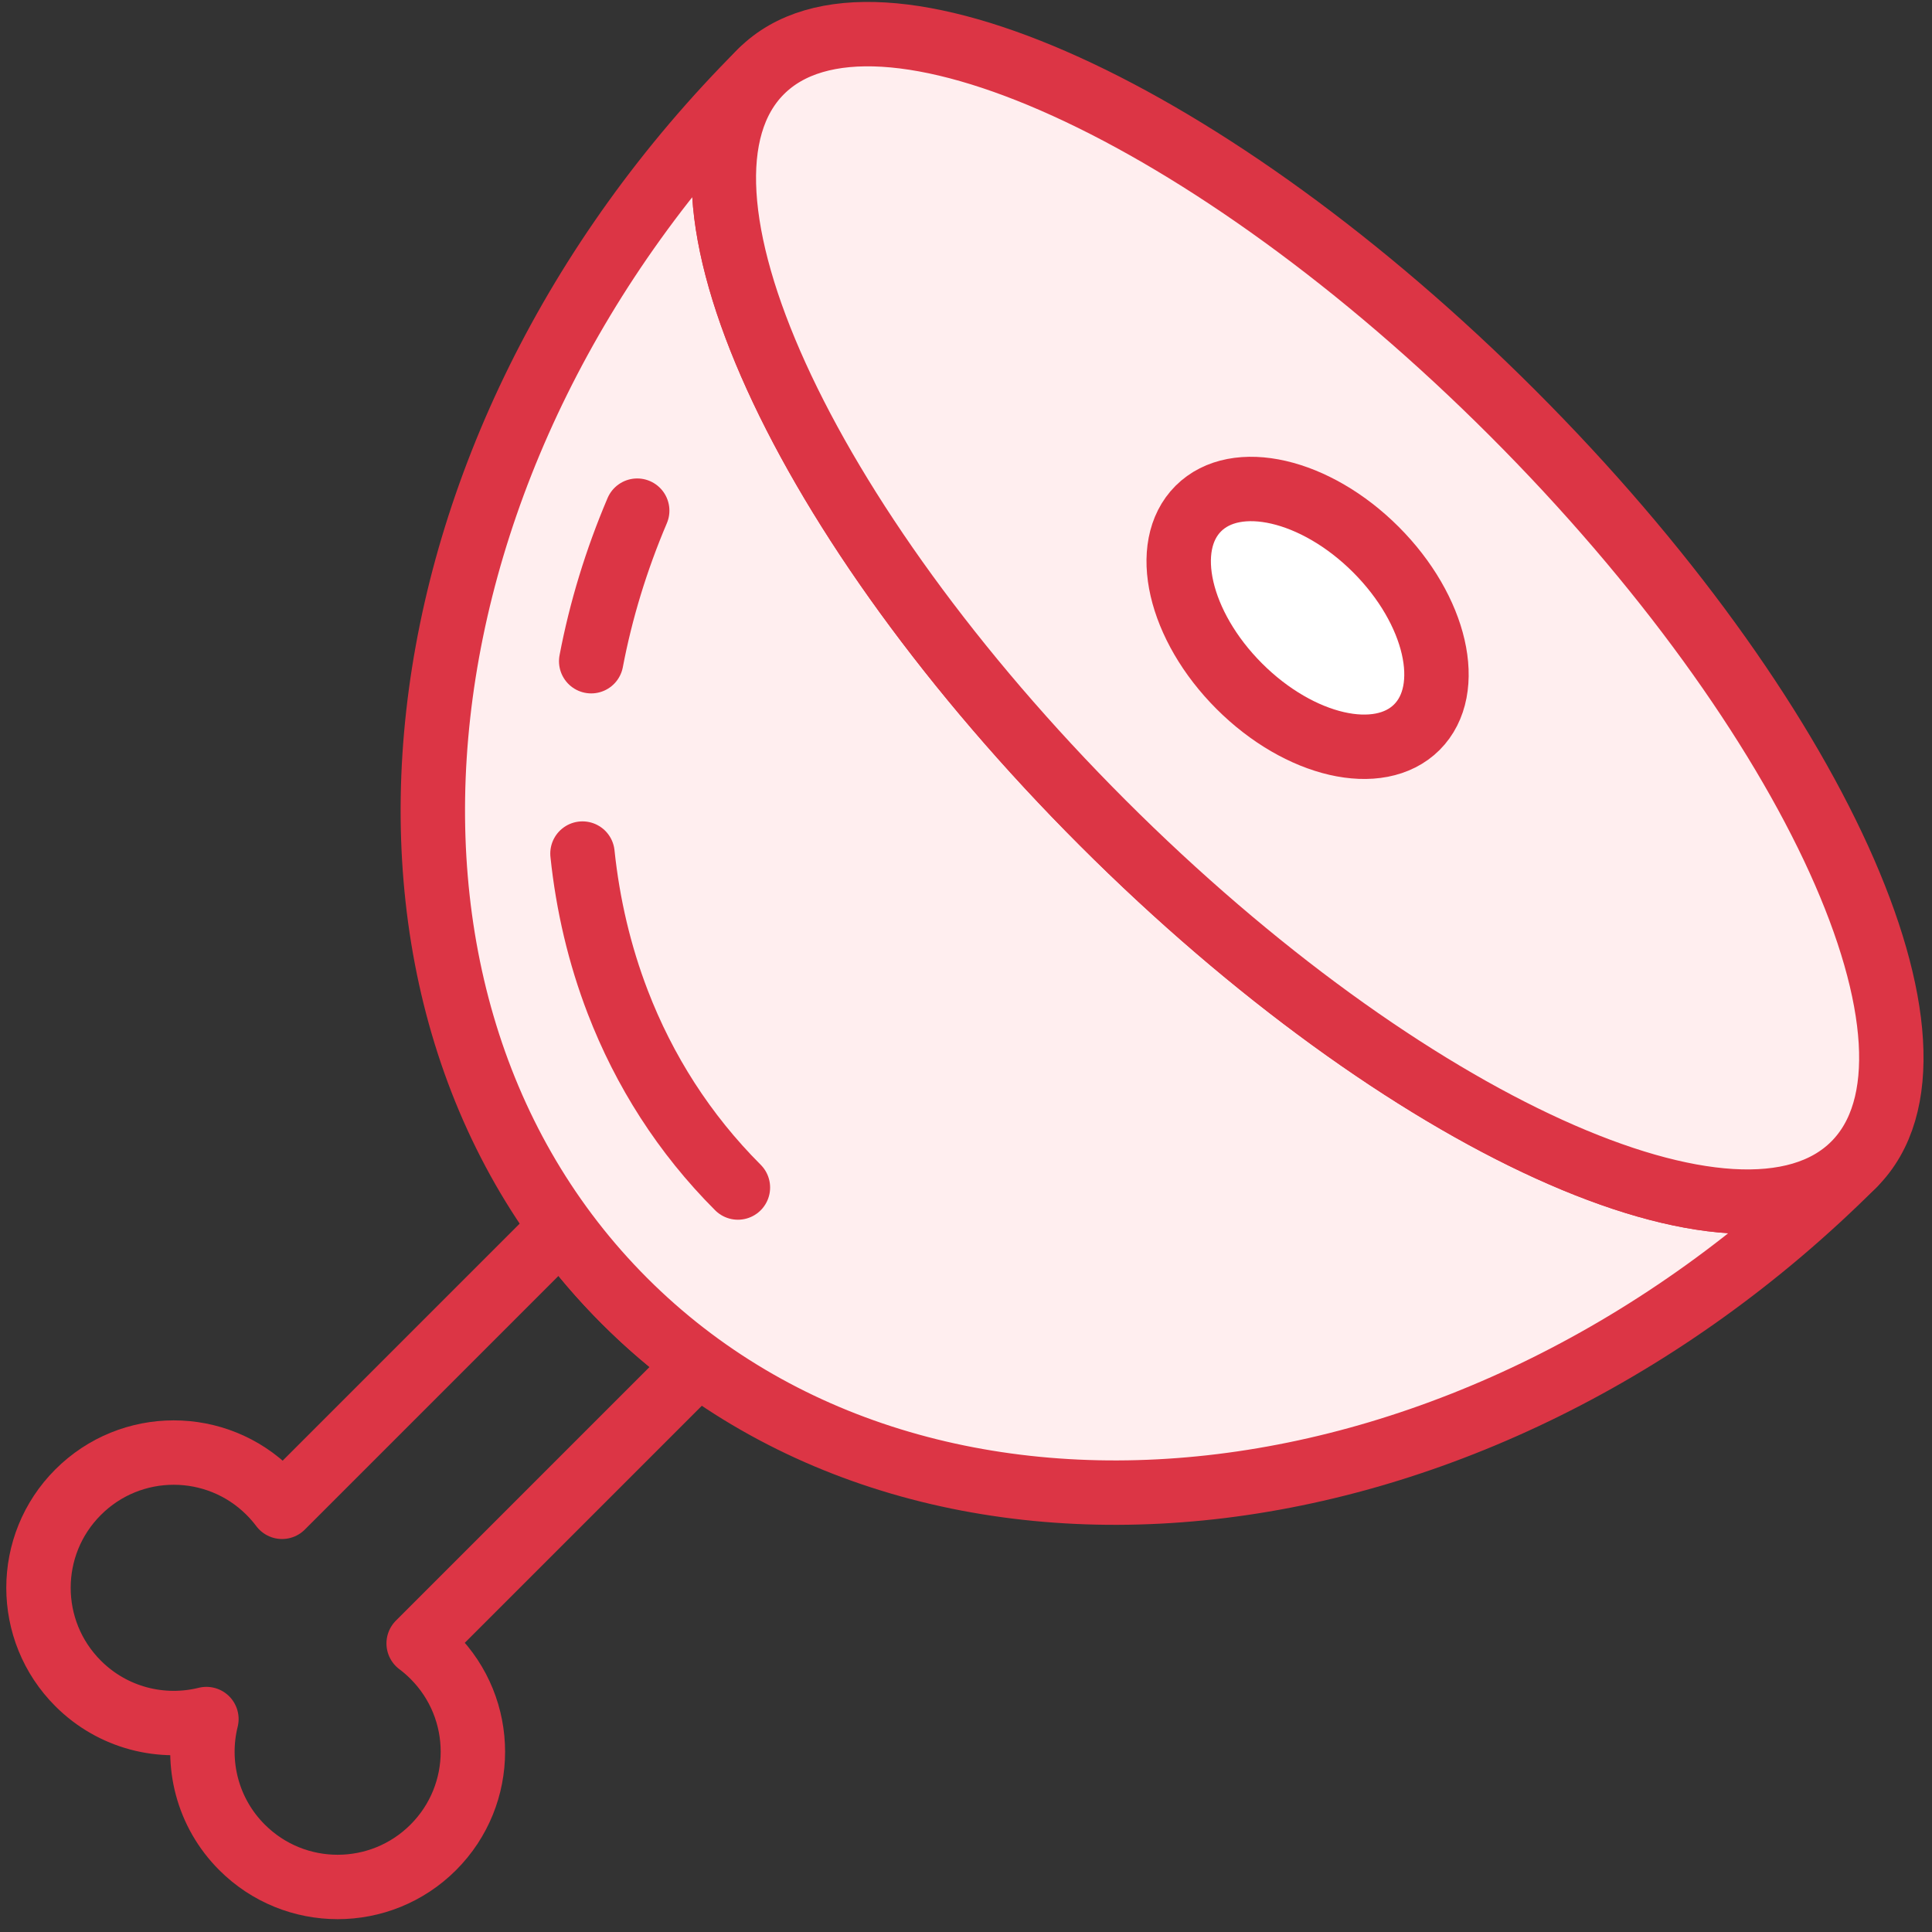 <?xml version="1.0" encoding="UTF-8"?>
<svg width="105px" height="105px" viewBox="0 0 105 105" version="1.1" xmlns="http://www.w3.org/2000/svg" xmlns:xlink="http://www.w3.org/1999/xlink">
    <rect x="0" y="0" width="105" height="105" fill="#333333" stroke="none"/>
    <!-- Generator: Sketch 46.2 (44496) - http://www.bohemiancoding.com/sketch -->
    <title>food-43</title>
    <desc>Created with Sketch.</desc>
    <defs></defs>
    <g id="ALL" stroke="none" stroke-width="1" fill="none" fill-rule="evenodd" stroke-linecap="round" stroke-linejoin="round">
        <g id="Primary" transform="translate(-2746, -14461)" stroke="#DC3545" stroke-width="3.5">
            <g id="Group-15" transform="translate(200, 200)">
                <g id="food-43" transform="translate(2548, 14262)">
                    <path d="M28.517,65.703 L13.329,80.892 C13.121,80.615 12.891,80.349 12.639,80.097 C9.769,77.226 5.115,77.226 2.245,80.097 C-0.626,82.967 -0.626,87.621 2.245,90.491 C4.135,92.381 6.799,93.027 9.218,92.427 C8.618,94.845 9.263,97.51 11.154,99.4 C14.024,102.27 18.678,102.27 21.548,99.4 C24.418,96.53 24.418,91.876 21.548,89.006 C21.296,88.754 21.03,88.524 20.753,88.316 L35.942,73.127 C34.536,72.101 33.199,70.96 31.942,69.702 C30.685,68.445 29.544,67.109 28.517,65.703 L28.517,65.703 Z" id="Layer-1"></path>
                    <path d="M98.762,62.278 C78.26,82.78 48.344,86.104 31.942,69.702 C15.541,53.301 18.865,23.385 39.367,2.883 L39.367,2.883 C33.216,9.033 41.526,27.315 57.928,43.717 C74.329,60.119 92.612,68.429 98.762,62.278 L98.762,62.278 Z" id="Layer-2" fill="#FFEEEF"></path>
                    <path d="M80.201,21.444 C63.799,5.042 45.517,-3.268 39.367,2.883 C33.216,9.033 41.526,27.315 57.928,43.717 C74.329,60.119 92.612,68.429 98.762,62.278 C104.913,56.127 96.603,37.845 80.201,21.444 L80.201,21.444 Z" id="Layer-3" fill="#FFEEEF"></path>
                    <path d="M72.777,28.868 C69.496,25.588 65.175,24.591 63.125,26.641 C61.075,28.691 62.072,33.012 65.352,36.293 C68.633,39.573 72.954,40.57 75.004,38.52 C77.054,36.47 76.057,32.148 72.777,28.868 L72.777,28.868 Z" id="Layer-4" fill="#FFFFFF"></path>
                    <path d="M32.631,26.753 C31.489,29.436 30.654,32.183 30.13,34.935 M29.656,45.39 C29.948,48.179 30.586,50.891 31.575,53.462 C33.008,57.188 35.179,60.614 38.104,63.539" id="Layer-5"></path>
                </g>
            </g>
        </g>
    </g>
</svg>